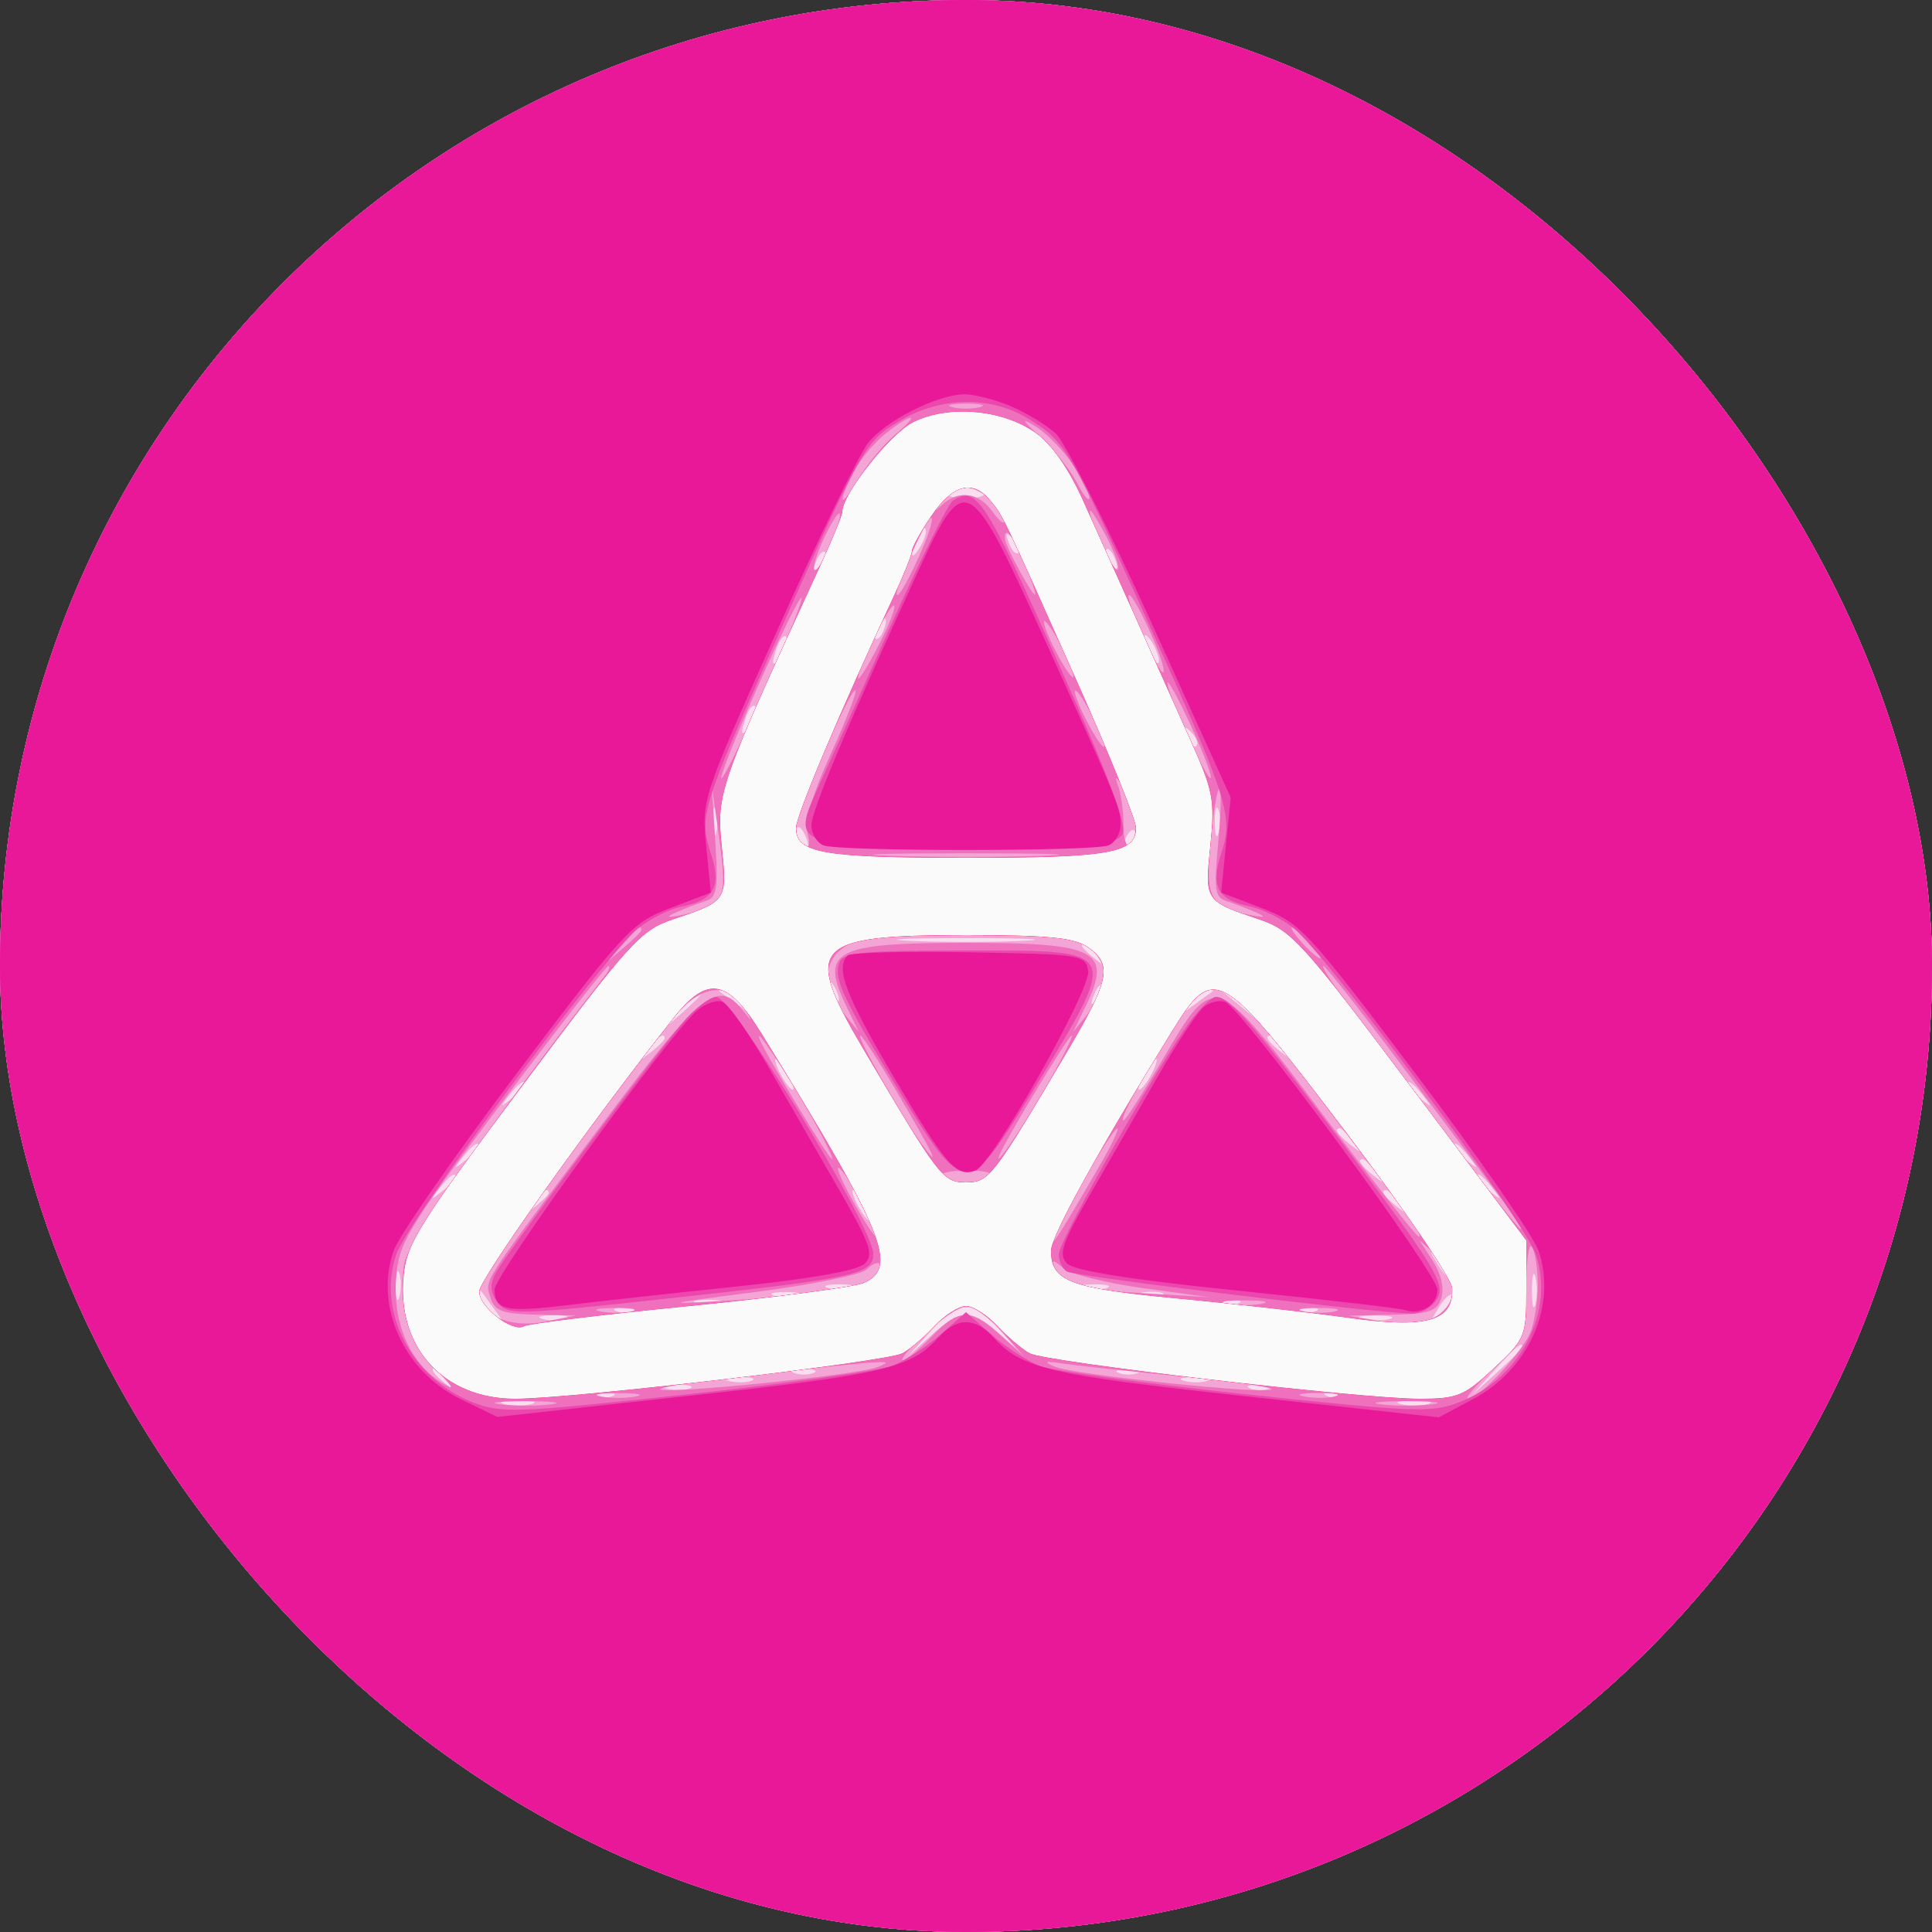 <svg width="50" height="50" viewBox="0 0 50 50" fill="none" xmlns="http://www.w3.org/2000/svg">
<rect x="0" y="0" width="50" height="50" fill="#333333" stroke="none"/>
<g clip-path="url(#clip0_1_102)">
<path fill-rule="evenodd" clip-rule="evenodd" d="M19.684 0.173C19.742 0.269 19.118 0.455 18.295 0.588C17.472 0.721 16.671 0.958 16.514 1.115C16.357 1.272 16.142 1.4 16.037 1.4C15.635 1.4 13.8 2.068 13.8 2.215C13.8 2.3 13.495 2.47 13.121 2.593C12.748 2.716 12.185 3.038 11.871 3.308C11.557 3.578 11.188 3.8 11.05 3.8C10.913 3.8 10.8 3.885 10.8 3.989C10.8 4.169 10.056 4.654 9.394 4.907C9.225 4.971 8.916 5.279 8.706 5.591C8.47 5.942 8.212 6.115 8.03 6.045C7.859 5.98 7.787 6.018 7.86 6.136C7.93 6.248 7.78 6.45 7.527 6.586C7.274 6.721 6.909 7.101 6.714 7.43C6.52 7.759 6.312 7.979 6.253 7.919C6.193 7.859 5.999 8.081 5.822 8.411C5.645 8.741 5.424 9.004 5.33 8.995C5.237 8.986 4.978 9.32 4.755 9.736C4.532 10.152 4.238 10.584 4.101 10.696C3.965 10.808 3.732 11.186 3.584 11.536C3.436 11.885 3.26 12.137 3.193 12.096C3.126 12.055 2.912 12.466 2.716 13.01C2.52 13.554 2.292 13.957 2.208 13.905C2.125 13.853 1.899 14.393 1.706 15.104C1.514 15.815 1.286 16.353 1.199 16.299C1.112 16.246 0.879 17.006 0.681 17.988C0.482 18.97 0.248 19.729 0.16 19.675C0.072 19.621 0 22.017 0 25C0 27.983 0.072 30.379 0.16 30.325C0.248 30.271 0.482 31.03 0.681 32.012C0.879 32.994 1.112 33.754 1.199 33.701C1.286 33.647 1.514 34.185 1.706 34.896C1.899 35.607 2.125 36.147 2.208 36.095C2.292 36.043 2.52 36.446 2.716 36.99C2.912 37.534 3.136 37.94 3.215 37.891C3.293 37.842 3.501 38.162 3.677 38.601C3.853 39.041 4.073 39.4 4.166 39.4C4.259 39.4 4.507 39.752 4.716 40.182C4.925 40.612 5.159 40.926 5.235 40.878C5.311 40.831 5.531 41.06 5.723 41.386C5.916 41.712 6.129 41.944 6.198 41.901C6.266 41.859 6.483 42.123 6.68 42.488C6.876 42.854 7.251 43.267 7.512 43.406C7.773 43.546 7.93 43.752 7.86 43.864C7.787 43.982 7.859 44.02 8.03 43.955C8.212 43.885 8.47 44.058 8.706 44.409C8.916 44.721 9.225 45.029 9.394 45.093C10.056 45.346 10.8 45.831 10.8 46.011C10.8 46.115 10.918 46.2 11.062 46.2C11.207 46.2 11.523 46.385 11.765 46.61C12.007 46.836 12.285 46.971 12.382 46.911C12.479 46.851 12.61 46.937 12.673 47.101C12.736 47.266 12.919 47.4 13.079 47.4C13.24 47.4 13.498 47.526 13.652 47.681C13.922 47.951 15.595 48.6 16.021 48.6C16.135 48.6 16.357 48.728 16.514 48.885C16.671 49.042 17.472 49.279 18.295 49.412C19.118 49.545 19.742 49.731 19.684 49.827C19.624 49.923 21.992 50 25 50C28.008 50 30.376 49.923 30.316 49.827C30.258 49.731 30.882 49.545 31.705 49.412C32.528 49.279 33.329 49.042 33.486 48.885C33.643 48.728 33.858 48.6 33.963 48.6C34.365 48.6 36.2 47.932 36.2 47.785C36.2 47.7 36.505 47.53 36.879 47.407C37.252 47.284 37.815 46.962 38.129 46.692C38.443 46.422 38.813 46.2 38.95 46.2C39.088 46.2 39.2 46.115 39.2 46.011C39.2 45.831 39.944 45.346 40.606 45.093C40.775 45.029 41.084 44.721 41.294 44.409C41.53 44.058 41.788 43.885 41.97 43.955C42.141 44.02 42.213 43.982 42.14 43.864C42.07 43.752 42.215 43.552 42.462 43.421C42.708 43.289 43.085 42.92 43.299 42.601C43.513 42.283 43.726 42.06 43.772 42.106C43.818 42.152 44.012 41.899 44.202 41.545C44.392 41.19 44.613 40.927 44.693 40.96C44.774 40.994 45.022 40.68 45.245 40.264C45.468 39.848 45.762 39.416 45.899 39.304C46.035 39.192 46.268 38.814 46.416 38.464C46.564 38.115 46.74 37.863 46.807 37.904C46.874 37.945 47.088 37.534 47.284 36.99C47.48 36.446 47.708 36.043 47.792 36.095C47.875 36.147 48.101 35.607 48.294 34.896C48.486 34.185 48.714 33.647 48.801 33.701C48.888 33.754 49.121 32.994 49.319 32.012C49.518 31.03 49.752 30.271 49.84 30.325C49.928 30.379 50 27.983 50 25C50 22.017 49.928 19.621 49.84 19.675C49.752 19.729 49.518 18.97 49.319 17.988C49.121 17.006 48.888 16.246 48.801 16.299C48.714 16.353 48.486 15.815 48.294 15.104C48.101 14.393 47.875 13.853 47.792 13.905C47.708 13.957 47.48 13.554 47.284 13.01C47.088 12.466 46.864 12.06 46.785 12.109C46.707 12.158 46.499 11.838 46.323 11.399C46.147 10.959 45.927 10.6 45.834 10.6C45.741 10.6 45.493 10.248 45.284 9.818C45.075 9.388 44.841 9.074 44.765 9.122C44.689 9.169 44.469 8.94 44.277 8.614C44.084 8.288 43.871 8.056 43.802 8.099C43.734 8.141 43.517 7.877 43.32 7.511C43.123 7.146 42.741 6.746 42.47 6.623C42.173 6.487 42.035 6.306 42.122 6.165C42.214 6.015 42.161 5.972 41.97 6.045C41.788 6.115 41.53 5.942 41.294 5.591C41.084 5.279 40.775 4.971 40.606 4.907C39.944 4.654 39.2 4.169 39.2 3.989C39.2 3.885 39.082 3.8 38.938 3.8C38.793 3.8 38.477 3.615 38.235 3.39C37.993 3.164 37.715 3.029 37.618 3.089C37.521 3.149 37.39 3.063 37.327 2.899C37.264 2.734 37.081 2.6 36.921 2.6C36.76 2.6 36.502 2.474 36.348 2.319C36.078 2.049 34.405 1.4 33.979 1.4C33.865 1.4 33.643 1.272 33.486 1.115C33.329 0.958 32.528 0.721 31.705 0.588C30.882 0.455 30.258 0.269 30.316 0.173C30.376 0.077 28.008 0 25 0C21.992 0 19.624 0.077 19.684 0.173Z" fill="#F8DEEE"/>
<path fill-rule="evenodd" clip-rule="evenodd" d="M19.684 0.173C19.742 0.269 19.118 0.455 18.295 0.588C17.472 0.721 16.671 0.958 16.514 1.115C16.357 1.272 16.142 1.4 16.037 1.4C15.635 1.4 13.8 2.068 13.8 2.215C13.8 2.3 13.495 2.47 13.121 2.593C12.748 2.716 12.185 3.038 11.871 3.308C11.557 3.578 11.188 3.8 11.05 3.8C10.913 3.8 10.8 3.885 10.8 3.989C10.8 4.169 10.056 4.654 9.394 4.907C9.225 4.971 8.916 5.279 8.706 5.591C8.47 5.942 8.212 6.115 8.03 6.045C7.859 5.98 7.787 6.018 7.86 6.136C7.93 6.248 7.78 6.45 7.527 6.586C7.274 6.721 6.909 7.101 6.714 7.43C6.52 7.759 6.312 7.979 6.253 7.919C6.193 7.859 5.999 8.081 5.822 8.411C5.645 8.741 5.424 9.004 5.33 8.995C5.237 8.986 4.978 9.32 4.755 9.736C4.532 10.152 4.238 10.584 4.101 10.696C3.965 10.808 3.732 11.186 3.584 11.536C3.436 11.885 3.26 12.137 3.193 12.096C3.126 12.055 2.912 12.466 2.716 13.01C2.52 13.554 2.292 13.957 2.208 13.905C2.125 13.853 1.899 14.393 1.706 15.104C1.514 15.815 1.286 16.353 1.199 16.299C1.112 16.246 0.879 17.006 0.681 17.988C0.482 18.97 0.248 19.729 0.16 19.675C0.072 19.621 0 22.017 0 25C0 27.983 0.072 30.379 0.16 30.325C0.248 30.271 0.482 31.03 0.681 32.012C0.879 32.994 1.112 33.754 1.199 33.701C1.286 33.647 1.514 34.185 1.706 34.896C1.899 35.607 2.125 36.147 2.208 36.095C2.292 36.043 2.52 36.446 2.716 36.99C2.912 37.534 3.136 37.94 3.215 37.891C3.293 37.842 3.501 38.162 3.677 38.601C3.853 39.041 4.073 39.4 4.166 39.4C4.259 39.4 4.507 39.752 4.716 40.182C4.925 40.612 5.159 40.926 5.235 40.878C5.311 40.831 5.531 41.06 5.723 41.386C5.916 41.712 6.129 41.944 6.198 41.901C6.266 41.859 6.483 42.123 6.68 42.488C6.876 42.854 7.251 43.267 7.512 43.406C7.773 43.546 7.93 43.752 7.86 43.864C7.787 43.982 7.859 44.02 8.03 43.955C8.212 43.885 8.47 44.058 8.706 44.409C8.916 44.721 9.225 45.029 9.394 45.093C10.056 45.346 10.8 45.831 10.8 46.011C10.8 46.115 10.918 46.2 11.062 46.2C11.207 46.2 11.523 46.385 11.765 46.61C12.007 46.836 12.285 46.971 12.382 46.911C12.479 46.851 12.61 46.937 12.673 47.101C12.736 47.266 12.919 47.4 13.079 47.4C13.24 47.4 13.498 47.526 13.652 47.681C13.922 47.951 15.595 48.6 16.021 48.6C16.135 48.6 16.357 48.728 16.514 48.885C16.671 49.042 17.472 49.279 18.295 49.412C19.118 49.545 19.742 49.731 19.684 49.827C19.624 49.923 21.992 50 25 50C28.008 50 30.376 49.923 30.316 49.827C30.258 49.731 30.882 49.545 31.705 49.412C32.528 49.279 33.329 49.042 33.486 48.885C33.643 48.728 33.858 48.6 33.963 48.6C34.365 48.6 36.2 47.932 36.2 47.785C36.2 47.7 36.505 47.53 36.879 47.407C37.252 47.284 37.815 46.962 38.129 46.692C38.443 46.422 38.813 46.2 38.95 46.2C39.088 46.2 39.2 46.115 39.2 46.011C39.2 45.831 39.944 45.346 40.606 45.093C40.775 45.029 41.084 44.721 41.294 44.409C41.53 44.058 41.788 43.885 41.97 43.955C42.141 44.02 42.213 43.982 42.14 43.864C42.07 43.752 42.215 43.552 42.462 43.421C42.708 43.289 43.085 42.92 43.299 42.601C43.513 42.283 43.726 42.06 43.772 42.106C43.818 42.152 44.012 41.899 44.202 41.545C44.392 41.19 44.613 40.927 44.693 40.96C44.774 40.994 45.022 40.68 45.245 40.264C45.468 39.848 45.762 39.416 45.899 39.304C46.035 39.192 46.268 38.814 46.416 38.464C46.564 38.115 46.74 37.863 46.807 37.904C46.874 37.945 47.088 37.534 47.284 36.99C47.48 36.446 47.708 36.043 47.792 36.095C47.875 36.147 48.101 35.607 48.294 34.896C48.486 34.185 48.714 33.647 48.801 33.701C48.888 33.754 49.121 32.994 49.319 32.012C49.518 31.03 49.752 30.271 49.84 30.325C49.928 30.379 50 27.983 50 25C50 22.017 49.928 19.621 49.84 19.675C49.752 19.729 49.518 18.97 49.319 17.988C49.121 17.006 48.888 16.246 48.801 16.299C48.714 16.353 48.486 15.815 48.294 15.104C48.101 14.393 47.875 13.853 47.792 13.905C47.708 13.957 47.48 13.554 47.284 13.01C47.088 12.466 46.864 12.06 46.785 12.109C46.707 12.158 46.499 11.838 46.323 11.399C46.147 10.959 45.927 10.6 45.834 10.6C45.741 10.6 45.493 10.248 45.284 9.818C45.075 9.388 44.841 9.074 44.765 9.122C44.689 9.169 44.469 8.94 44.277 8.614C44.084 8.288 43.871 8.056 43.802 8.099C43.734 8.141 43.517 7.877 43.32 7.511C43.123 7.146 42.741 6.746 42.47 6.623C42.173 6.487 42.035 6.306 42.122 6.165C42.214 6.015 42.161 5.972 41.97 6.045C41.788 6.115 41.53 5.942 41.294 5.591C41.084 5.279 40.775 4.971 40.606 4.907C39.944 4.654 39.2 4.169 39.2 3.989C39.2 3.885 39.082 3.8 38.938 3.8C38.793 3.8 38.477 3.615 38.235 3.39C37.993 3.164 37.715 3.029 37.618 3.089C37.521 3.149 37.39 3.063 37.327 2.899C37.264 2.734 37.081 2.6 36.921 2.6C36.76 2.6 36.502 2.474 36.348 2.319C36.078 2.049 34.405 1.4 33.979 1.4C33.865 1.4 33.643 1.272 33.486 1.115C33.329 0.958 32.528 0.721 31.705 0.588C30.882 0.455 30.258 0.269 30.316 0.173C30.376 0.077 28.008 0 25 0C21.992 0 19.624 0.077 19.684 0.173ZM25.469 12.75C25.52 12.832 25.309 12.9 25 12.9C24.691 12.9 24.48 12.832 24.531 12.75C24.582 12.667 24.793 12.6 25 12.6C25.207 12.6 25.418 12.667 25.469 12.75ZM23.824 14.135C23.589 14.54 23.532 14.411 23.725 13.908C23.793 13.729 23.892 13.625 23.943 13.676C23.995 13.728 23.941 13.934 23.824 14.135ZM26.361 14.305C26.3 14.367 26.188 14.256 26.113 14.059C26.004 13.774 26.027 13.751 26.225 13.947C26.362 14.082 26.423 14.244 26.361 14.305ZM21.225 14.653C21.027 14.849 21.004 14.826 21.113 14.541C21.188 14.344 21.3 14.233 21.361 14.295C21.423 14.356 21.362 14.518 21.225 14.653ZM28.876 14.51C28.945 14.688 28.911 14.769 28.798 14.699C28.689 14.631 28.6 14.492 28.6 14.388C28.6 14.101 28.743 14.164 28.876 14.51ZM22.869 16.309C22.804 16.478 22.708 16.574 22.655 16.522C22.603 16.47 22.619 16.331 22.692 16.213C22.889 15.894 23.004 15.956 22.869 16.309ZM20.224 16.935C19.989 17.34 19.932 17.211 20.125 16.708C20.193 16.529 20.292 16.425 20.343 16.476C20.395 16.528 20.341 16.734 20.224 16.935ZM29.994 17.1C29.994 17.21 29.907 17.165 29.8 17C29.693 16.835 29.606 16.61 29.606 16.5C29.606 16.39 29.693 16.435 29.8 16.6C29.907 16.765 29.994 16.99 29.994 17.1ZM19.424 18.735C19.189 19.14 19.132 19.011 19.325 18.508C19.393 18.329 19.492 18.225 19.543 18.276C19.595 18.328 19.541 18.534 19.424 18.735ZM30.961 19.305C30.9 19.367 30.788 19.256 30.713 19.059C30.604 18.774 30.627 18.751 30.825 18.947C30.962 19.082 31.023 19.244 30.961 19.305ZM18.539 21.546C18.488 21.741 18.443 21.63 18.439 21.3C18.435 20.97 18.476 20.811 18.531 20.946C18.586 21.082 18.589 21.352 18.539 21.546ZM31.539 21.546C31.488 21.741 31.443 21.63 31.439 21.3C31.435 20.97 31.476 20.811 31.531 20.946C31.586 21.082 31.589 21.352 31.539 21.546ZM20.876 21.71C20.945 21.888 20.911 21.969 20.798 21.899C20.689 21.831 20.6 21.692 20.6 21.588C20.6 21.301 20.743 21.364 20.876 21.71ZM29.225 21.853C29.027 22.049 29.004 22.026 29.113 21.741C29.188 21.544 29.3 21.433 29.361 21.495C29.423 21.556 29.362 21.718 29.225 21.853ZM26.45 24.349C25.652 24.386 24.347 24.386 23.55 24.349C22.753 24.311 23.405 24.279 25 24.279C26.595 24.279 27.248 24.311 26.45 24.349ZM28.426 24.75C28.674 25.067 28.667 25.074 28.35 24.826C28.157 24.675 28 24.517 28 24.476C28 24.311 28.164 24.417 28.426 24.75ZM21.676 25.71C21.745 25.888 21.711 25.969 21.598 25.899C21.489 25.831 21.4 25.692 21.4 25.588C21.4 25.301 21.543 25.364 21.676 25.71ZM28.425 25.853C28.227 26.049 28.204 26.026 28.313 25.741C28.388 25.544 28.5 25.433 28.561 25.495C28.623 25.556 28.562 25.718 28.425 25.853ZM18.2 25.665C18.2 25.701 17.953 25.948 17.65 26.215L17.1 26.7L17.585 26.15C18.038 25.636 18.2 25.508 18.2 25.665ZM19.226 25.95C19.479 26.274 19.47 26.278 19.1 26.007C18.88 25.845 18.663 25.688 18.617 25.657C18.571 25.625 18.627 25.6 18.742 25.6C18.857 25.6 19.075 25.757 19.226 25.95ZM31.383 25.657C31.338 25.688 31.12 25.845 30.9 26.007C30.53 26.278 30.521 26.274 30.774 25.95C30.925 25.757 31.143 25.6 31.258 25.6C31.373 25.6 31.429 25.625 31.383 25.657ZM32.415 26.15L32.9 26.7L32.3 26.2C31.97 25.925 31.663 25.677 31.617 25.65C31.571 25.623 31.623 25.6 31.732 25.6C31.841 25.6 32.148 25.848 32.415 26.15ZM17.2 26.876C17.2 26.917 17.043 27.075 16.85 27.226C16.533 27.474 16.526 27.467 16.774 27.15C17.036 26.817 17.2 26.711 17.2 26.876ZM33.226 27.15C33.474 27.467 33.467 27.474 33.15 27.226C32.817 26.964 32.711 26.8 32.876 26.8C32.917 26.8 33.075 26.957 33.226 27.15ZM20.4 27.8C20.518 28.02 20.569 28.2 20.514 28.2C20.459 28.2 20.318 28.02 20.2 27.8C20.082 27.58 20.031 27.4 20.086 27.4C20.141 27.4 20.282 27.58 20.4 27.8ZM29.8 27.8C29.682 28.02 29.541 28.2 29.486 28.2C29.431 28.2 29.482 28.02 29.6 27.8C29.718 27.58 29.859 27.4 29.914 27.4C29.969 27.4 29.918 27.58 29.8 27.8ZM13.6 28.076C13.6 28.117 13.443 28.275 13.25 28.426C12.933 28.674 12.926 28.667 13.174 28.35C13.436 28.017 13.6 27.911 13.6 28.076ZM36.826 28.35C37.074 28.667 37.067 28.674 36.75 28.426C36.557 28.275 36.4 28.117 36.4 28.076C36.4 27.911 36.564 28.017 36.826 28.35ZM35.026 29.55C35.274 29.867 35.267 29.874 34.95 29.626C34.617 29.364 34.511 29.2 34.676 29.2C34.717 29.2 34.875 29.357 35.026 29.55ZM12.4 29.676C12.4 29.717 12.242 29.875 12.05 30.026C11.733 30.274 11.726 30.267 11.974 29.95C12.236 29.617 12.4 29.511 12.4 29.676ZM38.026 29.95C38.274 30.267 38.267 30.274 37.95 30.026C37.617 29.764 37.511 29.6 37.676 29.6C37.717 29.6 37.875 29.757 38.026 29.95ZM35.626 30.35C35.874 30.667 35.867 30.674 35.55 30.426C35.217 30.164 35.111 30 35.276 30C35.317 30 35.475 30.157 35.626 30.35ZM11.8 30.476C11.8 30.517 11.642 30.675 11.45 30.826C11.133 31.074 11.126 31.067 11.374 30.75C11.636 30.417 11.8 30.311 11.8 30.476ZM38.626 30.75C38.874 31.067 38.867 31.074 38.55 30.826C38.217 30.564 38.111 30.4 38.276 30.4C38.317 30.4 38.475 30.557 38.626 30.75ZM14.2 30.876C14.2 30.917 14.043 31.075 13.85 31.226C13.533 31.474 13.526 31.467 13.774 31.15C14.036 30.817 14.2 30.711 14.2 30.876ZM22.4 31.2C22.518 31.42 22.569 31.6 22.514 31.6C22.459 31.6 22.318 31.42 22.2 31.2C22.082 30.98 22.031 30.8 22.086 30.8C22.141 30.8 22.282 30.98 22.4 31.2ZM36.226 31.15C36.474 31.467 36.467 31.474 36.15 31.226C35.817 30.964 35.711 30.8 35.876 30.8C35.917 30.8 36.075 30.957 36.226 31.15ZM37.581 33.086C37.528 33.139 37.366 32.983 37.22 32.741C36.967 32.32 36.971 32.315 37.316 32.645C37.514 32.835 37.633 33.034 37.581 33.086ZM10.339 33.546C10.288 33.741 10.243 33.63 10.239 33.3C10.235 32.97 10.276 32.811 10.331 32.946C10.386 33.082 10.389 33.352 10.339 33.546ZM39.738 33.75C39.688 33.943 39.646 33.785 39.646 33.4C39.646 33.015 39.688 32.857 39.738 33.05C39.788 33.243 39.788 33.557 39.738 33.75ZM22.054 33.331C21.918 33.386 21.648 33.389 21.454 33.339C21.259 33.288 21.37 33.243 21.7 33.239C22.03 33.235 22.189 33.276 22.054 33.331ZM28.654 33.331C28.518 33.386 28.248 33.389 28.054 33.339C27.859 33.288 27.97 33.243 28.3 33.239C28.63 33.235 28.789 33.276 28.654 33.331ZM12.807 33.9C13.078 34.27 13.074 34.279 12.75 34.026C12.558 33.875 12.4 33.657 12.4 33.542C12.4 33.427 12.425 33.371 12.457 33.417C12.488 33.463 12.645 33.68 12.807 33.9ZM20.654 33.531C20.518 33.586 20.248 33.589 20.054 33.539C19.859 33.488 19.97 33.443 20.3 33.439C20.63 33.435 20.789 33.476 20.654 33.531ZM30.05 33.532C29.913 33.588 29.688 33.588 29.55 33.532C29.413 33.477 29.525 33.432 29.8 33.432C30.075 33.432 30.188 33.477 30.05 33.532ZM37.316 33.955C36.971 34.285 36.967 34.28 37.22 33.859C37.366 33.617 37.528 33.461 37.581 33.514C37.633 33.566 37.514 33.765 37.316 33.955ZM18.654 33.731C18.518 33.786 18.248 33.789 18.054 33.739C17.859 33.688 17.97 33.643 18.3 33.639C18.63 33.635 18.789 33.676 18.654 33.731ZM32.05 33.732C31.913 33.788 31.688 33.788 31.55 33.732C31.413 33.677 31.525 33.632 31.8 33.632C32.075 33.632 32.188 33.677 32.05 33.732ZM16.45 33.932C16.313 33.988 16.088 33.988 15.95 33.932C15.813 33.877 15.925 33.832 16.2 33.832C16.475 33.832 16.588 33.877 16.45 33.932ZM25.815 34.35L26.3 34.9L25.787 34.45C25.122 33.867 24.852 33.883 24.111 34.55L23.5 35.1L24.087 34.45C24.805 33.656 25.184 33.634 25.815 34.35ZM34.05 33.932C33.913 33.988 33.688 33.988 33.55 33.932C33.413 33.877 33.525 33.832 33.8 33.832C34.075 33.832 34.188 33.877 34.05 33.932ZM14.654 34.131C14.518 34.186 14.248 34.189 14.054 34.139C13.859 34.088 13.97 34.043 14.3 34.039C14.63 34.035 14.789 34.076 14.654 34.131ZM35.95 34.138C35.757 34.188 35.443 34.188 35.25 34.138C35.057 34.088 35.215 34.046 35.6 34.046C35.985 34.046 36.143 34.088 35.95 34.138ZM39.4 34.863C39.4 34.897 39.107 35.19 38.75 35.513L38.1 36.1L38.687 35.45C39.235 34.844 39.4 34.708 39.4 34.863ZM11.626 35.75C11.874 36.067 11.867 36.074 11.55 35.826C11.217 35.564 11.111 35.4 11.276 35.4C11.317 35.4 11.475 35.557 11.626 35.75ZM21.05 35.532C20.913 35.588 20.688 35.588 20.55 35.532C20.413 35.477 20.525 35.432 20.8 35.432C21.075 35.432 21.188 35.477 21.05 35.532ZM29.45 35.532C29.313 35.588 29.088 35.588 28.95 35.532C28.813 35.477 28.925 35.432 29.2 35.432C29.475 35.432 29.588 35.477 29.45 35.532ZM19.454 35.731C19.318 35.786 19.048 35.789 18.854 35.739C18.659 35.688 18.77 35.643 19.1 35.639C19.43 35.635 19.589 35.676 19.454 35.731ZM31.254 35.731C31.118 35.786 30.848 35.789 30.654 35.739C30.459 35.688 30.57 35.643 30.9 35.639C31.23 35.635 31.389 35.676 31.254 35.731ZM17.854 35.931C17.718 35.986 17.448 35.989 17.254 35.939C17.059 35.888 17.17 35.843 17.5 35.839C17.83 35.835 17.989 35.876 17.854 35.931ZM32.85 35.932C32.713 35.988 32.488 35.988 32.35 35.932C32.213 35.877 32.325 35.832 32.6 35.832C32.875 35.832 32.988 35.877 32.85 35.932ZM15.85 36.132C15.713 36.188 15.488 36.188 15.35 36.132C15.213 36.077 15.325 36.032 15.6 36.032C15.875 36.032 15.988 36.077 15.85 36.132ZM34.746 36.121C34.679 36.187 34.507 36.194 34.363 36.137C34.203 36.073 34.25 36.025 34.483 36.016C34.694 36.007 34.812 36.054 34.746 36.121ZM13.75 36.338C13.557 36.388 13.243 36.388 13.05 36.338C12.857 36.288 13.015 36.246 13.4 36.246C13.785 36.246 13.943 36.288 13.75 36.338ZM36.95 36.338C36.757 36.388 36.443 36.388 36.25 36.338C36.057 36.288 36.215 36.246 36.6 36.246C36.985 36.246 37.143 36.288 36.95 36.338Z" fill="#F3A6D5"/>
<path fill-rule="evenodd" clip-rule="evenodd" d="M19.684 0.173C19.742 0.269 19.118 0.455 18.295 0.588C17.472 0.721 16.671 0.958 16.514 1.115C16.357 1.272 16.142 1.4 16.037 1.4C15.635 1.4 13.8 2.068 13.8 2.215C13.8 2.3 13.495 2.47 13.121 2.593C12.748 2.716 12.185 3.038 11.871 3.308C11.557 3.578 11.188 3.8 11.05 3.8C10.913 3.8 10.8 3.885 10.8 3.989C10.8 4.169 10.056 4.654 9.394 4.907C9.225 4.971 8.916 5.279 8.706 5.591C8.47 5.942 8.212 6.115 8.03 6.045C7.859 5.98 7.787 6.018 7.86 6.136C7.93 6.248 7.78 6.45 7.527 6.586C7.274 6.721 6.909 7.101 6.714 7.43C6.52 7.759 6.312 7.979 6.253 7.919C6.193 7.859 5.999 8.081 5.822 8.411C5.645 8.741 5.424 9.004 5.33 8.995C5.237 8.986 4.978 9.32 4.755 9.736C4.532 10.152 4.238 10.584 4.101 10.696C3.965 10.808 3.732 11.186 3.584 11.536C3.436 11.885 3.26 12.137 3.193 12.096C3.126 12.055 2.912 12.466 2.716 13.01C2.52 13.554 2.292 13.957 2.208 13.905C2.125 13.853 1.899 14.393 1.706 15.104C1.514 15.815 1.286 16.353 1.199 16.299C1.112 16.246 0.879 17.006 0.681 17.988C0.482 18.97 0.248 19.729 0.16 19.675C0.072 19.621 0 22.017 0 25C0 27.983 0.072 30.379 0.16 30.325C0.248 30.271 0.482 31.03 0.681 32.012C0.879 32.994 1.112 33.754 1.199 33.701C1.286 33.647 1.514 34.185 1.706 34.896C1.899 35.607 2.125 36.147 2.208 36.095C2.292 36.043 2.52 36.446 2.716 36.99C2.912 37.534 3.136 37.94 3.215 37.891C3.293 37.842 3.501 38.162 3.677 38.601C3.853 39.041 4.073 39.4 4.166 39.4C4.259 39.4 4.507 39.752 4.716 40.182C4.925 40.612 5.159 40.926 5.235 40.878C5.311 40.831 5.531 41.06 5.723 41.386C5.916 41.712 6.129 41.944 6.198 41.901C6.266 41.859 6.483 42.123 6.68 42.488C6.876 42.854 7.251 43.267 7.512 43.406C7.773 43.546 7.93 43.752 7.86 43.864C7.787 43.982 7.859 44.02 8.03 43.955C8.212 43.885 8.47 44.058 8.706 44.409C8.916 44.721 9.225 45.029 9.394 45.093C10.056 45.346 10.8 45.831 10.8 46.011C10.8 46.115 10.918 46.2 11.062 46.2C11.207 46.2 11.523 46.385 11.765 46.61C12.007 46.836 12.285 46.971 12.382 46.911C12.479 46.851 12.61 46.937 12.673 47.101C12.736 47.266 12.919 47.4 13.079 47.4C13.24 47.4 13.498 47.526 13.652 47.681C13.922 47.951 15.595 48.6 16.021 48.6C16.135 48.6 16.357 48.728 16.514 48.885C16.671 49.042 17.472 49.279 18.295 49.412C19.118 49.545 19.742 49.731 19.684 49.827C19.624 49.923 21.992 50 25 50C28.008 50 30.376 49.923 30.316 49.827C30.258 49.731 30.882 49.545 31.705 49.412C32.528 49.279 33.329 49.042 33.486 48.885C33.643 48.728 33.858 48.6 33.963 48.6C34.365 48.6 36.2 47.932 36.2 47.785C36.2 47.7 36.505 47.53 36.879 47.407C37.252 47.284 37.815 46.962 38.129 46.692C38.443 46.422 38.813 46.2 38.95 46.2C39.088 46.2 39.2 46.115 39.2 46.011C39.2 45.831 39.944 45.346 40.606 45.093C40.775 45.029 41.084 44.721 41.294 44.409C41.53 44.058 41.788 43.885 41.97 43.955C42.141 44.02 42.213 43.982 42.14 43.864C42.07 43.752 42.215 43.552 42.462 43.421C42.708 43.289 43.085 42.92 43.299 42.601C43.513 42.283 43.726 42.06 43.772 42.106C43.818 42.152 44.012 41.899 44.202 41.545C44.392 41.19 44.613 40.927 44.693 40.96C44.774 40.994 45.022 40.68 45.245 40.264C45.468 39.848 45.762 39.416 45.899 39.304C46.035 39.192 46.268 38.814 46.416 38.464C46.564 38.115 46.74 37.863 46.807 37.904C46.874 37.945 47.088 37.534 47.284 36.99C47.48 36.446 47.708 36.043 47.792 36.095C47.875 36.147 48.101 35.607 48.294 34.896C48.486 34.185 48.714 33.647 48.801 33.701C48.888 33.754 49.121 32.994 49.319 32.012C49.518 31.03 49.752 30.271 49.84 30.325C49.928 30.379 50 27.983 50 25C50 22.017 49.928 19.621 49.84 19.675C49.752 19.729 49.518 18.97 49.319 17.988C49.121 17.006 48.888 16.246 48.801 16.299C48.714 16.353 48.486 15.815 48.294 15.104C48.101 14.393 47.875 13.853 47.792 13.905C47.708 13.957 47.48 13.554 47.284 13.01C47.088 12.466 46.864 12.06 46.785 12.109C46.707 12.158 46.499 11.838 46.323 11.399C46.147 10.959 45.927 10.6 45.834 10.6C45.741 10.6 45.493 10.248 45.284 9.818C45.075 9.388 44.841 9.074 44.765 9.122C44.689 9.169 44.469 8.94 44.277 8.614C44.084 8.288 43.871 8.056 43.802 8.099C43.734 8.141 43.517 7.877 43.32 7.511C43.123 7.146 42.741 6.746 42.47 6.623C42.173 6.487 42.035 6.306 42.122 6.165C42.214 6.015 42.161 5.972 41.97 6.045C41.788 6.115 41.53 5.942 41.294 5.591C41.084 5.279 40.775 4.971 40.606 4.907C39.944 4.654 39.2 4.169 39.2 3.989C39.2 3.885 39.082 3.8 38.938 3.8C38.793 3.8 38.477 3.615 38.235 3.39C37.993 3.164 37.715 3.029 37.618 3.089C37.521 3.149 37.39 3.063 37.327 2.899C37.264 2.734 37.081 2.6 36.921 2.6C36.76 2.6 36.502 2.474 36.348 2.319C36.078 2.049 34.405 1.4 33.979 1.4C33.865 1.4 33.643 1.272 33.486 1.115C33.329 0.958 32.528 0.721 31.705 0.588C30.882 0.455 30.258 0.269 30.316 0.173C30.376 0.077 28.008 0 25 0C21.992 0 19.624 0.077 19.684 0.173ZM25.35 10.538C25.157 10.588 24.843 10.588 24.65 10.538C24.457 10.488 24.615 10.446 25 10.446C25.385 10.446 25.543 10.488 25.35 10.538ZM23.164 11.251C22.869 11.498 22.442 12.015 22.215 12.4C21.74 13.203 21.654 13.063 22.096 12.208C22.259 11.893 22.631 11.447 22.923 11.218C23.637 10.656 23.84 10.684 23.164 11.251ZM27.75 12C27.998 12.363 28.196 12.758 28.192 12.88C28.188 13.001 28.045 12.83 27.876 12.5C27.707 12.17 27.283 11.637 26.934 11.316C26.442 10.863 26.412 10.8 26.8 11.036C27.075 11.204 27.502 11.638 27.75 12ZM25.634 12.931C25.835 13.113 26 13.358 26 13.475C26 13.593 25.86 13.489 25.689 13.245C25.342 12.749 24.824 12.671 24.4 13.05C24.161 13.263 24.159 13.248 24.384 12.95C24.717 12.511 25.162 12.504 25.634 12.931ZM21.491 14.091C21.318 14.505 21.133 14.8 21.08 14.746C21.026 14.693 21.138 14.325 21.327 13.927C21.774 12.99 21.899 13.114 21.491 14.091ZM28.926 14.74C28.829 14.838 28.19 13.49 28.209 13.226C28.214 13.157 28.4 13.446 28.623 13.869C28.846 14.292 28.983 14.684 28.926 14.74ZM23.914 14.098C23.572 14.917 23.215 15.557 23.206 15.367C23.196 15.135 23.981 13.4 24.096 13.4C24.156 13.4 24.074 13.714 23.914 14.098ZM26.497 14.524C26.664 14.923 26.796 15.305 26.792 15.374C26.781 15.535 26.02 14.15 26.008 13.95C25.988 13.587 26.219 13.858 26.497 14.524ZM19.782 17.882C19.212 19.163 18.711 20.178 18.67 20.137C18.629 20.096 19.061 19.013 19.629 17.729C20.198 16.446 20.698 15.432 20.742 15.475C20.785 15.518 20.353 16.601 19.782 17.882ZM29.914 16.702C30.074 17.086 30.156 17.4 30.096 17.4C29.981 17.4 29.196 15.665 29.206 15.433C29.215 15.243 29.572 15.883 29.914 16.702ZM22.723 16.73C22.446 17.264 22.214 17.632 22.209 17.548C22.194 17.294 23.045 15.578 23.139 15.673C23.188 15.721 23.001 16.197 22.723 16.73ZM27.783 17.5C27.783 17.61 27.611 17.385 27.4 17C27.189 16.615 27.017 16.21 27.017 16.1C27.017 15.99 27.189 16.215 27.4 16.6C27.611 16.985 27.783 17.39 27.783 17.5ZM31.333 20.134C31.242 20.225 30.194 17.921 30.215 17.675C30.223 17.579 30.495 18.076 30.819 18.779C31.143 19.483 31.374 20.092 31.333 20.134ZM21.497 19.52C21.025 20.557 20.82 21.254 20.898 21.564C20.973 21.863 20.94 21.987 20.808 21.905C20.694 21.834 20.599 21.624 20.598 21.438C20.597 21.057 22.023 17.756 22.139 17.872C22.18 17.914 21.891 18.655 21.497 19.52ZM28.583 19.3C28.583 19.41 28.411 19.185 28.2 18.8C27.989 18.415 27.817 18.01 27.817 17.9C27.817 17.79 27.989 18.015 28.2 18.4C28.411 18.785 28.583 19.19 28.583 19.3ZM29.393 21.338C29.397 21.579 29.326 21.822 29.235 21.878C29.145 21.934 29.073 21.692 29.075 21.34C29.077 20.988 29.009 20.52 28.925 20.3C28.833 20.06 28.895 20.099 29.079 20.4C29.248 20.675 29.389 21.097 29.393 21.338ZM18.553 23.315C18.414 23.444 18.03 23.604 17.7 23.67C17.251 23.759 17.2 23.745 17.5 23.611C17.72 23.514 18.058 23.383 18.252 23.322C18.557 23.226 18.591 23.018 18.511 21.756L18.417 20.3L18.612 21.689C18.762 22.758 18.748 23.133 18.553 23.315ZM31.527 21.806C31.412 23.04 31.439 23.225 31.748 23.322C31.942 23.383 32.28 23.514 32.5 23.611C32.8 23.745 32.749 23.759 32.3 23.67C31.31 23.473 31.193 23.24 31.332 21.746C31.401 21.006 31.503 20.4 31.558 20.4C31.613 20.4 31.599 21.032 31.527 21.806ZM26.95 22.149C25.877 22.185 24.122 22.185 23.05 22.149C21.978 22.113 22.855 22.084 25 22.084C27.145 22.084 28.023 22.113 26.95 22.149ZM16.6 24.069C16.6 24.107 16.397 24.309 16.15 24.519L15.7 24.9L16.081 24.45C16.439 24.027 16.6 23.909 16.6 24.069ZM33.9 24.4C34.099 24.62 34.217 24.8 34.162 24.8C34.107 24.8 33.899 24.62 33.7 24.4C33.501 24.18 33.383 24 33.438 24C33.493 24 33.701 24.18 33.9 24.4ZM28.155 24.511C28.707 24.898 28.718 25.545 28.184 26.2L27.776 26.7L28.088 26.06C28.798 24.604 28.419 24.4 25 24.4C21.581 24.4 21.202 24.604 21.912 26.06L22.224 26.7L21.816 26.2C21.282 25.545 21.293 24.898 21.845 24.511C22.194 24.267 22.87 24.2 25 24.2C27.13 24.2 27.806 24.267 28.155 24.511ZM15.655 25.25C12.76 28.974 10.552 32.142 10.461 32.702C10.287 33.776 10.56 34.712 11.256 35.42C11.755 35.928 11.791 36.008 11.417 35.775C10.616 35.275 10.165 34.239 10.25 33.094C10.32 32.159 10.512 31.84 12.984 28.544C14.446 26.595 15.688 25 15.745 25C15.802 25 15.762 25.113 15.655 25.25ZM36.709 28.15C38.003 29.882 39.148 31.413 39.255 31.55C39.362 31.688 39.404 31.8 39.349 31.8C39.294 31.8 38.323 30.563 37.19 29.05C36.058 27.538 34.911 26.007 34.642 25.65C34.373 25.293 34.199 25 34.255 25C34.311 25 35.416 26.418 36.709 28.15ZM19.277 26.101C19.479 26.464 19.475 26.469 19.226 26.151C18.571 25.315 18.158 25.655 15.464 29.25C12.378 33.369 12.544 33.107 12.701 33.602C12.804 33.928 13.016 34.004 13.863 34.023L14.9 34.046L14.1 34.205C13.182 34.388 12.4 34.029 12.4 33.425C12.4 33.119 15.238 29.125 17.437 26.339C18.11 25.484 18.88 25.385 19.277 26.101ZM34.062 28.3C36.601 31.653 36.85 32 36.716 32C36.655 32 35.558 30.605 34.278 28.9C31.436 25.115 31.439 25.116 30.1 27.4C29.584 28.28 29.123 29 29.076 29C28.949 29 29.535 27.909 30.33 26.666C31.393 25.005 31.653 25.119 34.062 28.3ZM20.962 28.833C21.325 29.475 21.583 30 21.534 30C21.45 30 19.83 27.318 19.662 26.9C19.489 26.47 20.335 27.727 20.962 28.833ZM23.206 28.25C24.185 29.916 24.37 30.304 23.859 29.617C23.385 28.979 22.152 26.8 22.266 26.8C22.314 26.8 22.738 27.452 23.206 28.25ZM27.162 27.967C26.535 29.073 25.689 30.33 25.862 29.9C26.03 29.482 27.65 26.8 27.734 26.8C27.783 26.8 27.525 27.325 27.162 27.967ZM28.468 30.15C27.442 31.923 27.201 32.3 27.201 32.135C27.2 31.917 28.789 29.2 28.917 29.2C28.972 29.2 28.77 29.627 28.468 30.15ZM22.316 31.109C22.609 31.609 22.813 32.054 22.769 32.098C22.725 32.142 22.439 31.733 22.133 31.189C21.435 29.948 21.594 29.878 22.316 31.109ZM25.675 30.441C25.55 30.643 24.454 30.65 24.332 30.45C24.281 30.368 24.585 30.296 25.007 30.291C25.428 30.286 25.729 30.353 25.675 30.441ZM39.797 33.237C39.799 33.642 39.718 34.19 39.617 34.454C39.419 34.975 38.279 36.2 37.992 36.2C37.895 36.2 38.195 35.846 38.658 35.414C39.48 34.648 39.5 34.598 39.5 33.333C39.5 32.621 39.566 32.142 39.647 32.269C39.728 32.396 39.795 32.832 39.797 33.237ZM37.6 33.326C37.6 34.036 36.879 34.388 35.8 34.204L34.9 34.05L36.037 34.025C36.994 34.004 37.193 33.936 37.303 33.59C37.381 33.344 37.295 32.965 37.086 32.64L36.738 32.1L37.169 32.481C37.406 32.691 37.6 33.071 37.6 33.326ZM22.649 33.031C22.369 33.311 21.039 33.525 18.7 33.668C17.104 33.765 17.199 33.739 19.542 33.439C20.994 33.252 22.293 32.989 22.428 32.853C22.563 32.718 22.718 32.652 22.773 32.707C22.828 32.762 22.772 32.908 22.649 33.031ZM29.578 33.336L31.3 33.572L29.625 33.47C27.716 33.354 27.478 33.291 27.311 32.856C27.207 32.585 27.235 32.58 27.523 32.822C27.706 32.975 28.631 33.206 29.578 33.336ZM32.65 33.741C32.402 33.789 31.998 33.789 31.75 33.741C31.502 33.693 31.705 33.654 32.2 33.654C32.695 33.654 32.898 33.693 32.65 33.741ZM16.352 33.937C16.161 33.987 15.801 33.989 15.552 33.941C15.304 33.894 15.46 33.853 15.9 33.85C16.34 33.848 16.544 33.887 16.352 33.937ZM25.913 34.45L26.5 35.1L25.889 34.55C25.112 33.85 24.81 33.859 24.1 34.6C23.784 34.93 23.453 35.2 23.366 35.2C23.278 35.2 23.542 34.887 23.953 34.505C24.364 34.123 24.841 33.808 25.013 33.805C25.185 33.802 25.59 34.093 25.913 34.45ZM34.552 33.937C34.361 33.987 34.001 33.989 33.752 33.941C33.504 33.894 33.66 33.853 34.1 33.85C34.54 33.848 34.744 33.887 34.552 33.937ZM22.7 35.384C22.192 35.585 17.224 36.09 17.088 35.955C17.032 35.899 18.227 35.717 19.743 35.552C23.057 35.19 23.213 35.181 22.7 35.384ZM30.553 35.619C31.903 35.751 32.963 35.904 32.909 35.958C32.768 36.099 27.778 35.576 27.3 35.37C26.99 35.237 27.036 35.218 27.5 35.288C27.83 35.337 29.204 35.486 30.553 35.619ZM16.45 36.141C16.203 36.189 15.797 36.189 15.55 36.141C15.303 36.093 15.505 36.054 16 36.054C16.495 36.054 16.697 36.093 16.45 36.141ZM34.552 36.137C34.361 36.187 34.001 36.189 33.752 36.141C33.504 36.094 33.66 36.053 34.1 36.05C34.54 36.048 34.744 36.087 34.552 36.137ZM14.25 36.345C13.893 36.389 13.307 36.389 12.95 36.345C12.592 36.3 12.885 36.264 13.6 36.264C14.315 36.264 14.607 36.3 14.25 36.345ZM37.05 36.345C36.693 36.389 36.107 36.389 35.75 36.345C35.393 36.3 35.685 36.264 36.4 36.264C37.115 36.264 37.407 36.3 37.05 36.345Z" fill="#EF71BE"/>
<path fill-rule="evenodd" clip-rule="evenodd" d="M19.684 0.173C19.742 0.269 19.118 0.455 18.295 0.588C17.472 0.721 16.671 0.958 16.514 1.115C16.357 1.272 16.142 1.4 16.037 1.4C15.635 1.4 13.8 2.068 13.8 2.215C13.8 2.3 13.495 2.47 13.121 2.593C12.748 2.716 12.185 3.038 11.871 3.308C11.557 3.578 11.188 3.8 11.05 3.8C10.913 3.8 10.8 3.885 10.8 3.989C10.8 4.169 10.056 4.654 9.394 4.907C9.225 4.971 8.916 5.279 8.706 5.591C8.47 5.942 8.212 6.115 8.03 6.045C7.859 5.98 7.787 6.018 7.86 6.136C7.93 6.248 7.78 6.45 7.527 6.586C7.274 6.721 6.909 7.101 6.714 7.43C6.52 7.759 6.312 7.979 6.253 7.919C6.193 7.859 5.999 8.081 5.822 8.411C5.645 8.741 5.424 9.004 5.33 8.995C5.237 8.986 4.978 9.32 4.755 9.736C4.532 10.152 4.238 10.584 4.101 10.696C3.965 10.808 3.732 11.186 3.584 11.536C3.436 11.885 3.26 12.137 3.193 12.096C3.126 12.055 2.912 12.466 2.716 13.01C2.52 13.554 2.292 13.957 2.208 13.905C2.125 13.853 1.899 14.393 1.706 15.104C1.514 15.815 1.286 16.353 1.199 16.299C1.112 16.246 0.879 17.006 0.681 17.988C0.482 18.97 0.248 19.729 0.16 19.675C0.072 19.621 0 22.017 0 25C0 27.983 0.072 30.379 0.16 30.325C0.248 30.271 0.482 31.03 0.681 32.012C0.879 32.994 1.112 33.754 1.199 33.701C1.286 33.647 1.514 34.185 1.706 34.896C1.899 35.607 2.125 36.147 2.208 36.095C2.292 36.043 2.52 36.446 2.716 36.99C2.912 37.534 3.136 37.94 3.215 37.891C3.293 37.842 3.501 38.162 3.677 38.601C3.853 39.041 4.073 39.4 4.166 39.4C4.259 39.4 4.507 39.752 4.716 40.182C4.925 40.612 5.159 40.926 5.235 40.878C5.311 40.831 5.531 41.06 5.723 41.386C5.916 41.712 6.129 41.944 6.198 41.901C6.266 41.859 6.483 42.123 6.68 42.488C6.876 42.854 7.251 43.267 7.512 43.406C7.773 43.546 7.93 43.752 7.86 43.864C7.787 43.982 7.859 44.02 8.03 43.955C8.212 43.885 8.47 44.058 8.706 44.409C8.916 44.721 9.225 45.029 9.394 45.093C10.056 45.346 10.8 45.831 10.8 46.011C10.8 46.115 10.918 46.2 11.062 46.2C11.207 46.2 11.523 46.385 11.765 46.61C12.007 46.836 12.285 46.971 12.382 46.911C12.479 46.851 12.61 46.937 12.673 47.101C12.736 47.266 12.919 47.4 13.079 47.4C13.24 47.4 13.498 47.526 13.652 47.681C13.922 47.951 15.595 48.6 16.021 48.6C16.135 48.6 16.357 48.728 16.514 48.885C16.671 49.042 17.472 49.279 18.295 49.412C19.118 49.545 19.742 49.731 19.684 49.827C19.624 49.923 21.992 50 25 50C28.008 50 30.376 49.923 30.316 49.827C30.258 49.731 30.882 49.545 31.705 49.412C32.528 49.279 33.329 49.042 33.486 48.885C33.643 48.728 33.858 48.6 33.963 48.6C34.365 48.6 36.2 47.932 36.2 47.785C36.2 47.7 36.505 47.53 36.879 47.407C37.252 47.284 37.815 46.962 38.129 46.692C38.443 46.422 38.813 46.2 38.95 46.2C39.088 46.2 39.2 46.115 39.2 46.011C39.2 45.831 39.944 45.346 40.606 45.093C40.775 45.029 41.084 44.721 41.294 44.409C41.53 44.058 41.788 43.885 41.97 43.955C42.141 44.02 42.213 43.982 42.14 43.864C42.07 43.752 42.215 43.552 42.462 43.421C42.708 43.289 43.085 42.92 43.299 42.601C43.513 42.283 43.726 42.06 43.772 42.106C43.818 42.152 44.012 41.899 44.202 41.545C44.392 41.19 44.613 40.927 44.693 40.96C44.774 40.994 45.022 40.68 45.245 40.264C45.468 39.848 45.762 39.416 45.899 39.304C46.035 39.192 46.268 38.814 46.416 38.464C46.564 38.115 46.74 37.863 46.807 37.904C46.874 37.945 47.088 37.534 47.284 36.99C47.48 36.446 47.708 36.043 47.792 36.095C47.875 36.147 48.101 35.607 48.294 34.896C48.486 34.185 48.714 33.647 48.801 33.701C48.888 33.754 49.121 32.994 49.319 32.012C49.518 31.03 49.752 30.271 49.84 30.325C49.928 30.379 50 27.983 50 25C50 22.017 49.928 19.621 49.84 19.675C49.752 19.729 49.518 18.97 49.319 17.988C49.121 17.006 48.888 16.246 48.801 16.299C48.714 16.353 48.486 15.815 48.294 15.104C48.101 14.393 47.875 13.853 47.792 13.905C47.708 13.957 47.48 13.554 47.284 13.01C47.088 12.466 46.864 12.06 46.785 12.109C46.707 12.158 46.499 11.838 46.323 11.399C46.147 10.959 45.927 10.6 45.834 10.6C45.741 10.6 45.493 10.248 45.284 9.818C45.075 9.388 44.841 9.074 44.765 9.122C44.689 9.169 44.469 8.94 44.277 8.614C44.084 8.288 43.871 8.056 43.802 8.099C43.734 8.141 43.517 7.877 43.32 7.511C43.123 7.146 42.741 6.746 42.47 6.623C42.173 6.487 42.035 6.306 42.122 6.165C42.214 6.015 42.161 5.972 41.97 6.045C41.788 6.115 41.53 5.942 41.294 5.591C41.084 5.279 40.775 4.971 40.606 4.907C39.944 4.654 39.2 4.169 39.2 3.989C39.2 3.885 39.082 3.8 38.938 3.8C38.793 3.8 38.477 3.615 38.235 3.39C37.993 3.164 37.715 3.029 37.618 3.089C37.521 3.149 37.39 3.063 37.327 2.899C37.264 2.734 37.081 2.6 36.921 2.6C36.76 2.6 36.502 2.474 36.348 2.319C36.078 2.049 34.405 1.4 33.979 1.4C33.865 1.4 33.643 1.272 33.486 1.115C33.329 0.958 32.528 0.721 31.705 0.588C30.882 0.455 30.258 0.269 30.316 0.173C30.376 0.077 28.008 0 25 0C21.992 0 19.624 0.077 19.684 0.173ZM26.6 10.828C27.566 11.417 27.673 11.597 29.642 15.951C31.796 20.712 31.925 21.115 31.606 22.082C31.322 22.944 31.512 23.292 32.36 23.462C32.663 23.523 33.163 23.771 33.472 24.014C34.315 24.676 39.44 31.58 39.744 32.461C40.246 33.92 39.368 35.649 37.809 36.273C37.069 36.569 36.696 36.556 32.258 36.085C29.641 35.806 27.235 35.475 26.911 35.349C26.587 35.222 26.024 34.858 25.661 34.539L25 33.959L24.339 34.539C23.976 34.858 23.413 35.222 23.089 35.347C22.765 35.473 20.365 35.806 17.756 36.089C13.298 36.571 12.963 36.582 12.205 36.279C10.632 35.649 9.752 33.925 10.256 32.461C10.56 31.58 15.685 24.676 16.528 24.014C16.837 23.771 17.337 23.523 17.64 23.462C18.484 23.293 18.678 22.943 18.399 22.097C18.089 21.158 18.167 20.89 19.892 17C22.323 11.516 22.362 11.446 23.275 10.898C24.333 10.264 25.63 10.237 26.6 10.828ZM23.621 10.932C23.027 11.235 21.8 12.789 21.8 13.239C21.8 13.327 21.541 13.962 21.224 14.649C18.609 20.323 18.537 20.528 18.677 21.892C18.824 23.321 18.826 23.317 17.404 23.797C16.576 24.077 16.285 24.399 13.521 28.094C10.856 31.656 10.523 32.188 10.444 33.016C10.266 34.867 11.477 36.2 13.337 36.2C14.802 36.2 22.946 35.243 23.354 35.023C23.544 34.921 23.918 34.603 24.185 34.318C24.452 34.033 24.818 33.8 25 33.8C25.182 33.8 25.548 34.033 25.815 34.318C26.082 34.603 26.456 34.921 26.646 35.023C27.065 35.249 35.216 36.2 36.733 36.2C37.716 36.2 37.893 36.128 38.658 35.414C39.476 34.651 39.5 34.592 39.5 33.364V32.1L36.496 28.1C33.719 24.404 33.423 24.077 32.596 23.797C31.173 23.316 31.176 23.322 31.324 21.882C31.444 20.706 31.399 20.466 30.805 19.146C30.447 18.351 29.985 17.318 29.777 16.85C29.57 16.382 29.227 15.618 29.016 15.15C28.804 14.682 28.367 13.707 28.043 12.983C27.663 12.132 27.224 11.502 26.802 11.201C25.945 10.591 24.527 10.471 23.621 10.932ZM25.628 12.95C25.966 13.358 25.933 13.291 27.892 17.682C28.721 19.543 29.4 21.227 29.4 21.425C29.4 22.08 28.719 22.2 25 22.2C21.287 22.2 20.6 22.08 20.6 21.429C20.6 21.114 21.716 18.467 23.116 15.462C23.382 14.892 23.6 14.35 23.6 14.259C23.6 14.168 23.828 13.757 24.107 13.346C24.658 12.535 25.173 12.401 25.628 12.95ZM24.663 12.957C24.533 13.04 23.785 14.546 23.002 16.304C22.218 18.062 21.393 19.902 21.167 20.394C20.485 21.879 20.54 21.9 25 21.9C28.211 21.9 28.888 21.85 29.045 21.6C29.181 21.383 28.73 20.17 27.409 17.207C25.474 12.868 25.279 12.565 24.663 12.957ZM28.155 24.511C28.791 24.956 28.718 25.35 27.671 27.125C25.689 30.483 25.599 30.6 25 30.6C24.401 30.6 24.311 30.483 22.329 27.125C20.767 24.476 21.018 24.2 25 24.2C27.13 24.2 27.806 24.267 28.155 24.511ZM21.727 24.902C21.568 25.317 21.781 25.78 23.249 28.2C24.295 29.925 24.608 30.3 25 30.3C25.392 30.3 25.705 29.925 26.751 28.2C29.004 24.486 29.062 24.6 24.897 24.6C22.359 24.6 21.823 24.651 21.727 24.902ZM19.709 26.75C22.898 31.917 23.263 32.809 22.35 33.203C22.103 33.309 20.066 33.579 17.825 33.802C15.584 34.024 13.668 34.258 13.567 34.321C13.275 34.501 12.4 33.829 12.4 33.425C12.4 33.119 15.232 29.133 17.427 26.35C18.31 25.231 18.827 25.322 19.709 26.75ZM34.832 29.3C36.344 31.289 37.575 33.099 37.584 33.345C37.614 34.192 36.924 34.388 34.9 34.105C33.91 33.966 31.902 33.739 30.438 33.601C27.677 33.338 27.2 33.157 27.2 32.367C27.2 32 28.393 29.834 30.301 26.738C31.424 24.914 31.555 24.988 34.832 29.3ZM17.77 26.35C17.139 27.038 13.12 32.402 12.83 32.944C12.671 33.241 12.683 33.437 12.876 33.701C13.125 34.042 13.322 34.037 17.418 33.591C22.138 33.077 22.6 32.976 22.6 32.451C22.6 31.76 18.958 25.8 18.535 25.8C18.392 25.8 18.048 26.048 17.77 26.35ZM30.647 26.65C29.597 28.21 27.4 32.142 27.4 32.461C27.4 32.635 27.495 32.835 27.611 32.907C27.814 33.032 35.64 33.986 36.543 33.995C36.788 33.998 37.084 33.817 37.206 33.589C37.398 33.23 37.133 32.788 35.081 30.039C32.459 26.528 31.84 25.8 31.472 25.8C31.333 25.8 30.962 26.182 30.647 26.65Z" fill="#EB47AD"/>
<path fill-rule="evenodd" clip-rule="evenodd" d="M19.684 0.173C19.742 0.269 19.118 0.455 18.295 0.588C17.472 0.721 16.671 0.958 16.514 1.115C16.357 1.272 16.142 1.4 16.037 1.4C15.635 1.4 13.8 2.068 13.8 2.215C13.8 2.3 13.484 2.473 13.098 2.601C12.686 2.737 12.451 2.921 12.529 3.047C12.607 3.173 12.568 3.204 12.433 3.121C12.308 3.043 12.007 3.164 11.765 3.39C11.523 3.615 11.207 3.8 11.062 3.8C10.918 3.8 10.8 3.892 10.8 4.005C10.8 4.118 10.575 4.295 10.3 4.4C10.025 4.505 9.8 4.682 9.8 4.795C9.8 4.908 9.642 5 9.45 5.001C9.258 5.001 8.926 5.262 8.712 5.58C8.472 5.939 8.213 6.116 8.03 6.045C7.859 5.98 7.787 6.018 7.86 6.136C7.93 6.248 7.78 6.45 7.527 6.586C7.274 6.721 6.909 7.101 6.714 7.43C6.52 7.759 6.312 7.979 6.253 7.919C6.193 7.859 5.999 8.081 5.822 8.411C5.645 8.741 5.424 9.004 5.33 8.995C5.237 8.986 4.978 9.32 4.755 9.736C4.532 10.152 4.238 10.584 4.101 10.696C3.965 10.808 3.732 11.186 3.584 11.536C3.436 11.885 3.26 12.137 3.193 12.096C3.126 12.055 2.912 12.466 2.716 13.01C2.52 13.554 2.292 13.957 2.208 13.905C2.125 13.853 1.899 14.393 1.706 15.104C1.514 15.815 1.286 16.353 1.199 16.299C1.112 16.246 0.879 17.006 0.681 17.988C0.482 18.97 0.248 19.729 0.16 19.675C0.072 19.621 0 22.017 0 25C0 27.983 0.076 30.377 0.169 30.319C0.262 30.261 0.451 30.841 0.587 31.607C0.724 32.373 0.91 33 0.999 33C1.089 33 1.112 33.194 1.05 33.431C0.978 33.704 1.014 33.815 1.147 33.733C1.274 33.654 1.494 34.111 1.706 34.896C1.899 35.607 2.125 36.147 2.208 36.095C2.292 36.043 2.52 36.446 2.716 36.99C2.912 37.534 3.136 37.94 3.215 37.891C3.293 37.842 3.501 38.162 3.677 38.601C3.853 39.041 4.073 39.4 4.166 39.4C4.259 39.4 4.507 39.752 4.716 40.182C4.925 40.612 5.159 40.926 5.235 40.878C5.311 40.831 5.531 41.06 5.723 41.386C5.916 41.712 6.129 41.944 6.198 41.901C6.266 41.859 6.483 42.123 6.68 42.488C6.876 42.854 7.251 43.267 7.512 43.406C7.773 43.546 7.93 43.752 7.86 43.864C7.787 43.982 7.859 44.02 8.03 43.955C8.213 43.884 8.472 44.061 8.712 44.42C8.926 44.738 9.258 44.999 9.45 44.999C9.642 45 9.8 45.092 9.8 45.205C9.8 45.318 10.025 45.495 10.3 45.6C10.575 45.705 10.8 45.882 10.8 45.995C10.8 46.108 10.918 46.2 11.062 46.2C11.207 46.2 11.523 46.385 11.765 46.61C12.007 46.836 12.285 46.971 12.382 46.911C12.479 46.851 12.61 46.937 12.673 47.101C12.736 47.266 12.919 47.4 13.079 47.4C13.24 47.4 13.498 47.526 13.652 47.681C13.922 47.951 15.595 48.6 16.021 48.6C16.135 48.6 16.357 48.728 16.514 48.885C16.671 49.042 17.472 49.279 18.295 49.412C19.118 49.545 19.742 49.731 19.684 49.827C19.624 49.923 21.992 50 25 50C28.008 50 30.376 49.923 30.316 49.827C30.258 49.731 30.882 49.545 31.705 49.412C32.528 49.279 33.329 49.042 33.486 48.885C33.643 48.728 33.858 48.6 33.963 48.6C34.365 48.6 36.2 47.932 36.2 47.785C36.2 47.7 36.516 47.527 36.902 47.399C37.314 47.263 37.549 47.079 37.471 46.953C37.393 46.827 37.432 46.796 37.567 46.879C37.692 46.957 37.993 46.836 38.235 46.61C38.477 46.385 38.793 46.2 38.938 46.2C39.082 46.2 39.2 46.108 39.2 45.995C39.2 45.882 39.425 45.705 39.7 45.6C39.975 45.495 40.2 45.318 40.2 45.205C40.2 45.092 40.357 45 40.55 44.999C40.743 44.999 41.074 44.738 41.288 44.42C41.528 44.061 41.787 43.884 41.97 43.955C42.141 44.02 42.213 43.982 42.14 43.864C42.07 43.752 42.215 43.552 42.462 43.421C42.708 43.289 43.085 42.92 43.299 42.601C43.513 42.283 43.726 42.06 43.772 42.106C43.818 42.152 44.012 41.899 44.202 41.545C44.392 41.19 44.613 40.927 44.693 40.96C44.774 40.994 45.022 40.68 45.245 40.264C45.468 39.848 45.762 39.416 45.899 39.304C46.035 39.192 46.268 38.814 46.416 38.464C46.564 38.115 46.74 37.863 46.807 37.904C46.874 37.945 47.088 37.534 47.284 36.99C47.48 36.446 47.708 36.043 47.792 36.095C47.875 36.147 48.101 35.607 48.294 34.896C48.486 34.185 48.714 33.647 48.801 33.701C48.888 33.754 49.121 32.994 49.319 32.012C49.518 31.03 49.752 30.271 49.84 30.325C49.928 30.379 50 27.983 50 25C50 22.017 49.924 19.623 49.831 19.681C49.738 19.739 49.549 19.159 49.413 18.393C49.276 17.627 49.09 17 49.001 17C48.911 17 48.888 16.806 48.95 16.569C49.022 16.296 48.986 16.185 48.853 16.267C48.726 16.346 48.506 15.889 48.294 15.104C48.101 14.393 47.875 13.853 47.792 13.905C47.708 13.957 47.48 13.554 47.284 13.01C47.088 12.466 46.864 12.06 46.785 12.109C46.707 12.158 46.499 11.838 46.323 11.399C46.147 10.959 45.927 10.6 45.834 10.6C45.741 10.6 45.493 10.248 45.284 9.818C45.075 9.388 44.841 9.074 44.765 9.122C44.689 9.169 44.469 8.94 44.277 8.614C44.084 8.288 43.871 8.056 43.802 8.099C43.734 8.141 43.517 7.877 43.32 7.511C43.123 7.146 42.741 6.746 42.47 6.623C42.173 6.487 42.035 6.306 42.122 6.165C42.214 6.015 42.161 5.972 41.97 6.045C41.787 6.116 41.528 5.939 41.288 5.58C41.074 5.262 40.743 5.001 40.55 5.001C40.357 5 40.2 4.908 40.2 4.795C40.2 4.682 39.975 4.505 39.7 4.4C39.425 4.295 39.2 4.118 39.2 4.005C39.2 3.892 39.082 3.8 38.938 3.8C38.793 3.8 38.477 3.615 38.235 3.39C37.993 3.164 37.715 3.029 37.618 3.089C37.521 3.149 37.39 3.063 37.327 2.899C37.264 2.734 37.081 2.6 36.921 2.6C36.76 2.6 36.502 2.474 36.348 2.319C36.078 2.049 34.405 1.4 33.979 1.4C33.865 1.4 33.643 1.272 33.486 1.115C33.329 0.958 32.528 0.721 31.705 0.588C30.882 0.455 30.258 0.269 30.316 0.173C30.376 0.077 28.008 0 25 0C21.992 0 19.624 0.077 19.684 0.173ZM26.154 10.51C26.561 10.68 27.091 11.003 27.33 11.228C27.57 11.454 28.685 13.663 29.809 16.138L31.851 20.639L31.727 21.869L31.604 23.1L32.652 23.5C33.651 23.881 33.838 24.083 36.646 27.8C38.267 29.945 39.695 32.002 39.819 32.372C40.298 33.794 39.568 35.443 38.119 36.212L37.235 36.681L32.188 36.13C27.152 35.581 26.437 35.414 25.719 34.62C25.235 34.086 24.765 34.086 24.281 34.62C23.569 35.408 22.881 35.569 17.876 36.119L12.871 36.67L11.943 36.221C10.454 35.5 9.688 33.823 10.185 32.372C10.311 32.002 11.739 29.945 13.357 27.8C16.163 24.081 16.349 23.881 17.348 23.5L18.396 23.1L18.275 21.894C18.155 20.698 18.17 20.65 20.105 16.335C21.178 13.941 22.239 11.75 22.463 11.466C22.916 10.89 24.257 10.211 24.956 10.204C25.207 10.202 25.746 10.339 26.154 10.51ZM23.621 10.932C23.027 11.235 21.8 12.789 21.8 13.239C21.8 13.327 21.541 13.962 21.224 14.649C18.609 20.323 18.537 20.528 18.677 21.892C18.824 23.321 18.826 23.317 17.404 23.797C16.576 24.077 16.285 24.399 13.521 28.094C10.856 31.656 10.523 32.188 10.444 33.016C10.266 34.867 11.477 36.2 13.337 36.2C14.802 36.2 22.946 35.243 23.354 35.023C23.544 34.921 23.918 34.603 24.185 34.318C24.452 34.033 24.818 33.8 25 33.8C25.182 33.8 25.548 34.033 25.815 34.318C26.082 34.603 26.456 34.921 26.646 35.023C27.065 35.249 35.216 36.2 36.733 36.2C37.716 36.2 37.893 36.128 38.658 35.414C39.476 34.651 39.5 34.592 39.5 33.364V32.1L36.496 28.1C33.719 24.404 33.423 24.077 32.596 23.797C31.173 23.316 31.176 23.322 31.324 21.882C31.444 20.706 31.399 20.466 30.805 19.146C30.447 18.351 29.985 17.318 29.777 16.85C29.57 16.382 29.227 15.618 29.016 15.15C28.804 14.682 28.367 13.707 28.043 12.983C27.663 12.132 27.224 11.502 26.802 11.201C25.945 10.591 24.527 10.471 23.621 10.932ZM25.628 12.95C25.966 13.358 25.933 13.291 27.892 17.682C28.721 19.543 29.4 21.227 29.4 21.425C29.4 22.08 28.719 22.2 25 22.2C21.287 22.2 20.6 22.08 20.6 21.429C20.6 21.114 21.716 18.467 23.116 15.462C23.382 14.892 23.6 14.35 23.6 14.259C23.6 14.168 23.828 13.757 24.107 13.346C24.658 12.535 25.173 12.401 25.628 12.95ZM23.805 14.69C21.961 18.699 21 20.984 21 21.358C21 21.578 21.142 21.812 21.316 21.879C21.729 22.037 28.271 22.037 28.684 21.879C28.858 21.812 29 21.572 29 21.346C29 20.896 28.948 20.77 26.885 16.22C25.097 12.276 24.948 12.203 23.805 14.69ZM28.155 24.511C28.791 24.956 28.718 25.35 27.671 27.125C25.689 30.483 25.599 30.6 25 30.6C24.401 30.6 24.311 30.483 22.329 27.125C20.767 24.476 21.018 24.2 25 24.2C27.13 24.2 27.806 24.267 28.155 24.511ZM21.938 24.728C21.613 25.053 21.878 25.747 23.15 27.905C24.483 30.166 24.759 30.48 25.25 30.291C25.678 30.127 28.23 25.611 28.162 25.137C28.102 24.713 28.013 24.698 25.088 24.645C23.432 24.615 22.014 24.652 21.938 24.728ZM19.709 26.75C22.898 31.917 23.263 32.809 22.35 33.203C22.103 33.309 20.066 33.579 17.825 33.802C15.584 34.024 13.668 34.258 13.567 34.321C13.275 34.501 12.4 33.829 12.4 33.425C12.4 33.119 15.232 29.133 17.427 26.35C18.31 25.231 18.827 25.322 19.709 26.75ZM34.832 29.3C36.344 31.289 37.575 33.099 37.584 33.345C37.614 34.192 36.924 34.388 34.9 34.105C33.91 33.966 31.902 33.739 30.438 33.601C27.677 33.338 27.2 33.157 27.2 32.367C27.2 32 28.393 29.834 30.301 26.738C31.424 24.914 31.555 24.988 34.832 29.3ZM18.032 26.16C17.276 26.823 12.8 32.994 12.8 33.372C12.8 33.908 13.094 33.97 14.7 33.774C15.47 33.68 17.45 33.463 19.1 33.291C21.01 33.092 22.201 32.879 22.379 32.703C22.618 32.468 22.523 32.192 21.729 30.814C21.218 29.926 20.39 28.488 19.888 27.617C19.387 26.746 18.851 25.986 18.698 25.927C18.545 25.868 18.245 25.973 18.032 26.16ZM31.15 26.064C30.991 26.194 30.473 26.975 29.999 27.8C29.526 28.625 28.734 30.004 28.24 30.864C27.473 32.199 27.383 32.468 27.621 32.703C27.806 32.885 29.278 33.119 32 33.397C34.255 33.628 36.213 33.856 36.35 33.902C36.77 34.045 37.2 33.779 37.2 33.376C37.2 32.957 32.139 26.096 31.707 25.931C31.56 25.874 31.309 25.934 31.15 26.064Z" fill="#E81899"/>
<path fill-rule="evenodd" clip-rule="evenodd" d="M19.763 0.137C19.907 0.194 20.079 0.187 20.146 0.121C20.212 0.054 20.094 0.007 19.883 0.016C19.65 0.025 19.603 0.073 19.763 0.137ZM29.963 0.137C30.107 0.194 30.279 0.187 30.346 0.121C30.412 0.054 30.294 0.007 30.083 0.016C29.85 0.025 29.803 0.073 29.963 0.137ZM16.6 1C16.42 1.116 16.395 1.195 16.538 1.197C16.669 1.199 16.832 1.11 16.9 1C17.053 0.752 16.984 0.752 16.6 1ZM14.15 1.938C13.957 1.988 13.8 2.116 13.8 2.222C13.8 2.338 13.959 2.329 14.2 2.2C14.42 2.082 14.6 1.944 14.6 1.893C14.6 1.842 14.578 1.81 14.55 1.823C14.522 1.836 14.343 1.888 14.15 1.938ZM35.6 2.079C35.6 2.122 35.735 2.209 35.9 2.272C36.065 2.336 36.2 2.3 36.2 2.194C36.2 2.087 36.065 2 35.9 2C35.735 2 35.6 2.035 35.6 2.079ZM12.206 2.992C12.044 3.095 11.964 3.23 12.027 3.294C12.091 3.358 12.257 3.272 12.396 3.105C12.685 2.757 12.629 2.724 12.206 2.992ZM37.7 3.2C37.768 3.31 37.863 3.4 37.912 3.4C37.96 3.4 38 3.31 38 3.2C38 3.09 37.905 3 37.788 3C37.672 3 37.632 3.09 37.7 3.2ZM8.917 5.328C8.807 5.614 8.837 5.621 9.145 5.385C9.34 5.235 9.538 5.088 9.583 5.057C9.629 5.025 9.526 5 9.355 5C9.183 5 8.986 5.148 8.917 5.328ZM40.417 5.057C40.463 5.088 40.66 5.235 40.855 5.385C41.163 5.621 41.193 5.614 41.083 5.328C41.014 5.148 40.817 5 40.645 5C40.474 5 40.371 5.025 40.417 5.057ZM7.4 6.656C7.235 6.79 6.968 7.08 6.808 7.3C6.647 7.52 6.804 7.436 7.158 7.113C7.734 6.586 7.9 6.387 7.75 6.406C7.722 6.41 7.565 6.522 7.4 6.656ZM42.79 7.089C43.054 7.37 43.3 7.6 43.337 7.6C43.517 7.6 42.869 6.793 42.609 6.693C42.444 6.63 42.525 6.808 42.79 7.089ZM23.621 10.932C23.027 11.235 21.8 12.789 21.8 13.239C21.8 13.327 21.541 13.962 21.224 14.649C18.609 20.323 18.537 20.528 18.677 21.892C18.824 23.321 18.826 23.317 17.404 23.797C16.576 24.077 16.285 24.399 13.521 28.094C10.856 31.656 10.523 32.188 10.444 33.016C10.266 34.867 11.477 36.2 13.337 36.2C14.802 36.2 22.946 35.243 23.354 35.023C23.544 34.921 23.918 34.603 24.185 34.318C24.452 34.033 24.818 33.8 25 33.8C25.182 33.8 25.548 34.033 25.815 34.318C26.082 34.603 26.456 34.921 26.646 35.023C27.065 35.249 35.216 36.2 36.733 36.2C37.716 36.2 37.893 36.128 38.658 35.414C39.476 34.651 39.5 34.592 39.5 33.364V32.1L36.496 28.1C33.719 24.404 33.423 24.077 32.596 23.797C31.173 23.316 31.176 23.322 31.324 21.882C31.444 20.706 31.399 20.466 30.805 19.146C30.447 18.351 29.985 17.318 29.777 16.85C29.57 16.382 29.227 15.618 29.016 15.15C28.804 14.682 28.367 13.707 28.043 12.983C27.663 12.132 27.224 11.502 26.802 11.201C25.945 10.591 24.527 10.471 23.621 10.932ZM3.016 12.317C3.025 12.55 3.073 12.597 3.137 12.438C3.194 12.293 3.187 12.121 3.121 12.054C3.054 11.988 3.007 12.106 3.016 12.317ZM46.816 12.317C46.825 12.55 46.873 12.597 46.937 12.438C46.994 12.293 46.987 12.121 46.921 12.054C46.854 11.988 46.807 12.106 46.816 12.317ZM25.628 12.95C25.966 13.358 25.933 13.291 27.892 17.682C28.721 19.543 29.4 21.227 29.4 21.425C29.4 22.08 28.719 22.2 25 22.2C21.287 22.2 20.6 22.08 20.6 21.429C20.6 21.114 21.716 18.467 23.116 15.462C23.382 14.892 23.6 14.35 23.6 14.259C23.6 14.168 23.828 13.757 24.107 13.346C24.658 12.535 25.173 12.401 25.628 12.95ZM0 19.912C0 20.083 0.091 20.167 0.203 20.098C0.315 20.029 0.355 19.889 0.291 19.786C0.12 19.509 0 19.56 0 19.912ZM49.709 19.786C49.645 19.889 49.685 20.029 49.797 20.098C49.909 20.167 50 20.083 50 19.912C50 19.56 49.88 19.509 49.709 19.786ZM28.155 24.511C28.791 24.956 28.718 25.35 27.671 27.125C25.689 30.483 25.599 30.6 25 30.6C24.401 30.6 24.311 30.483 22.329 27.125C20.767 24.476 21.018 24.2 25 24.2C27.13 24.2 27.806 24.267 28.155 24.511ZM19.709 26.75C22.898 31.917 23.263 32.809 22.35 33.203C22.103 33.309 20.066 33.579 17.825 33.802C15.584 34.024 13.668 34.258 13.567 34.321C13.275 34.501 12.4 33.829 12.4 33.425C12.4 33.119 15.232 29.133 17.427 26.35C18.31 25.231 18.827 25.322 19.709 26.75ZM34.832 29.3C36.344 31.289 37.575 33.099 37.584 33.345C37.614 34.192 36.924 34.388 34.9 34.105C33.91 33.966 31.902 33.739 30.438 33.601C27.677 33.338 27.2 33.157 27.2 32.367C27.2 32 28.393 29.834 30.301 26.738C31.424 24.914 31.555 24.988 34.832 29.3ZM0 30.112C0 30.283 0.091 30.367 0.203 30.298C0.315 30.229 0.355 30.089 0.291 29.986C0.12 29.709 0 29.76 0 30.112ZM49.709 29.986C49.645 30.089 49.685 30.229 49.797 30.298C49.909 30.367 50 30.283 50 30.112C50 29.76 49.88 29.709 49.709 29.986ZM3.016 37.717C3.025 37.95 3.073 37.997 3.137 37.838C3.194 37.693 3.187 37.521 3.121 37.454C3.054 37.388 3.007 37.506 3.016 37.717ZM46.816 37.717C46.825 37.95 46.873 37.997 46.937 37.838C46.994 37.693 46.987 37.521 46.921 37.454C46.854 37.388 46.807 37.506 46.816 37.717ZM42.789 42.924C42.41 43.322 42.28 43.539 42.5 43.405C42.861 43.185 43.719 42.2 43.549 42.2C43.51 42.2 43.168 42.526 42.789 42.924ZM6.828 42.77C6.955 42.974 7.248 43.255 7.48 43.395C7.774 43.574 7.724 43.463 7.313 43.025C6.644 42.313 6.493 42.234 6.828 42.77ZM8.917 44.672C8.986 44.852 9.183 45 9.355 45C9.526 45 9.629 44.975 9.583 44.943C9.538 44.912 9.34 44.765 9.145 44.615C8.837 44.379 8.807 44.386 8.917 44.672ZM40.712 44.706C40.397 44.944 40.384 45 40.64 45C40.815 45 41.009 44.865 41.072 44.7C41.212 44.337 41.2 44.337 40.712 44.706ZM12 46.8C12 46.91 12.095 47 12.212 47C12.328 47 12.368 46.91 12.3 46.8C12.232 46.69 12.137 46.6 12.088 46.6C12.04 46.6 12 46.69 12 46.8ZM37.596 46.905C37.385 47.159 37.397 47.189 37.672 47.083C37.852 47.014 38 46.877 38 46.779C38 46.521 37.884 46.558 37.596 46.905ZM13.8 47.806C13.8 47.913 13.935 48 14.1 48C14.265 48 14.4 47.965 14.4 47.921C14.4 47.878 14.265 47.791 14.1 47.728C13.935 47.664 13.8 47.7 13.8 47.806ZM35.688 47.89C35.313 48.17 35.315 48.176 35.75 48.067C35.998 48.004 36.2 47.874 36.2 47.777C36.2 47.539 36.141 47.552 35.688 47.89ZM33.101 48.998C33.031 49.111 33.112 49.145 33.29 49.076C33.636 48.943 33.699 48.8 33.412 48.8C33.308 48.8 33.169 48.889 33.101 48.998ZM19.763 49.937C19.907 49.994 20.079 49.987 20.146 49.921C20.212 49.854 20.094 49.807 19.883 49.816C19.65 49.825 19.603 49.873 19.763 49.937ZM29.963 49.937C30.107 49.994 30.279 49.987 30.346 49.921C30.412 49.854 30.294 49.807 30.083 49.816C29.85 49.825 29.803 49.873 29.963 49.937Z" fill="#FF00FF"/>
<path fill-rule="evenodd" clip-rule="evenodd" d="M23.621 10.932C23.027 11.235 21.8 12.789 21.8 13.239C21.8 13.327 21.541 13.962 21.224 14.649C18.609 20.323 18.537 20.528 18.677 21.892C18.824 23.321 18.826 23.317 17.404 23.797C16.576 24.077 16.285 24.399 13.521 28.094C10.856 31.656 10.523 32.188 10.444 33.016C10.266 34.867 11.477 36.2 13.337 36.2C14.802 36.2 22.946 35.243 23.354 35.023C23.544 34.921 23.918 34.603 24.185 34.318C24.452 34.033 24.818 33.8 25 33.8C25.182 33.8 25.548 34.033 25.815 34.318C26.082 34.603 26.456 34.921 26.646 35.023C27.065 35.249 35.216 36.2 36.733 36.2C37.716 36.2 37.893 36.128 38.658 35.414C39.476 34.651 39.5 34.592 39.5 33.364V32.1L36.496 28.1C33.719 24.404 33.423 24.077 32.596 23.797C31.173 23.316 31.176 23.322 31.324 21.882C31.444 20.706 31.399 20.466 30.805 19.146C30.447 18.351 29.985 17.318 29.777 16.85C29.57 16.382 29.227 15.618 29.016 15.15C28.804 14.682 28.367 13.707 28.043 12.983C27.663 12.132 27.224 11.502 26.802 11.201C25.945 10.591 24.527 10.471 23.621 10.932ZM25.628 12.95C25.966 13.358 25.933 13.291 27.892 17.682C28.721 19.543 29.4 21.227 29.4 21.425C29.4 22.08 28.719 22.2 25 22.2C21.287 22.2 20.6 22.08 20.6 21.429C20.6 21.114 21.716 18.467 23.116 15.462C23.382 14.892 23.6 14.35 23.6 14.259C23.6 14.168 23.828 13.757 24.107 13.346C24.658 12.535 25.173 12.401 25.628 12.95ZM28.155 24.511C28.791 24.956 28.718 25.35 27.671 27.125C25.689 30.483 25.599 30.6 25 30.6C24.401 30.6 24.311 30.483 22.329 27.125C20.767 24.476 21.018 24.2 25 24.2C27.13 24.2 27.806 24.267 28.155 24.511ZM19.709 26.75C22.898 31.917 23.263 32.809 22.35 33.203C22.103 33.309 20.066 33.579 17.825 33.802C15.584 34.024 13.668 34.258 13.567 34.321C13.275 34.501 12.4 33.829 12.4 33.425C12.4 33.119 15.232 29.133 17.427 26.35C18.31 25.231 18.827 25.322 19.709 26.75ZM34.832 29.3C36.344 31.289 37.575 33.099 37.584 33.345C37.614 34.192 36.924 34.388 34.9 34.105C33.91 33.966 31.902 33.739 30.438 33.601C27.677 33.338 27.2 33.157 27.2 32.367C27.2 32 28.393 29.834 30.301 26.738C31.424 24.914 31.555 24.988 34.832 29.3Z" fill="#FF0000"/>
<path fill-rule="evenodd" clip-rule="evenodd" d="M23.621 10.932C23.027 11.235 21.8 12.789 21.8 13.239C21.8 13.327 21.541 13.962 21.224 14.649C18.609 20.323 18.537 20.528 18.677 21.892C18.824 23.321 18.826 23.317 17.404 23.797C16.576 24.077 16.285 24.399 13.521 28.094C10.856 31.656 10.523 32.188 10.444 33.016C10.266 34.867 11.477 36.2 13.337 36.2C14.802 36.2 22.946 35.243 23.354 35.023C23.544 34.921 23.918 34.603 24.185 34.318C24.452 34.033 24.818 33.8 25 33.8C25.182 33.8 25.548 34.033 25.815 34.318C26.082 34.603 26.456 34.921 26.646 35.023C27.065 35.249 35.216 36.2 36.733 36.2C37.716 36.2 37.893 36.128 38.658 35.414C39.476 34.651 39.5 34.592 39.5 33.364V32.1L36.496 28.1C33.719 24.404 33.423 24.077 32.596 23.797C31.173 23.316 31.176 23.322 31.324 21.882C31.444 20.706 31.399 20.466 30.805 19.146C30.447 18.351 29.985 17.318 29.777 16.85C29.57 16.382 29.227 15.618 29.016 15.15C28.804 14.682 28.367 13.707 28.043 12.983C27.663 12.132 27.224 11.502 26.802 11.201C25.945 10.591 24.527 10.471 23.621 10.932ZM25.628 12.95C25.966 13.358 25.933 13.291 27.892 17.682C28.721 19.543 29.4 21.227 29.4 21.425C29.4 22.08 28.719 22.2 25 22.2C21.287 22.2 20.6 22.08 20.6 21.429C20.6 21.114 21.716 18.467 23.116 15.462C23.382 14.892 23.6 14.35 23.6 14.259C23.6 14.168 23.828 13.757 24.107 13.346C24.658 12.535 25.173 12.401 25.628 12.95ZM28.155 24.511C28.791 24.956 28.718 25.35 27.671 27.125C25.689 30.483 25.599 30.6 25 30.6C24.401 30.6 24.311 30.483 22.329 27.125C20.767 24.476 21.018 24.2 25 24.2C27.13 24.2 27.806 24.267 28.155 24.511ZM19.709 26.75C22.898 31.917 23.263 32.809 22.35 33.203C22.103 33.309 20.066 33.579 17.825 33.802C15.584 34.024 13.668 34.258 13.567 34.321C13.275 34.501 12.4 33.829 12.4 33.425C12.4 33.119 15.232 29.133 17.427 26.35C18.31 25.231 18.827 25.322 19.709 26.75ZM34.832 29.3C36.344 31.289 37.575 33.099 37.584 33.345C37.614 34.192 36.924 34.388 34.9 34.105C33.91 33.966 31.902 33.739 30.438 33.601C27.677 33.338 27.2 33.157 27.2 32.367C27.2 32 28.393 29.834 30.301 26.738C31.424 24.914 31.555 24.988 34.832 29.3Z" fill="#FAFAFA"/>
</g>
<defs>
<clipPath id="clip0_1_102">
<rect width="50" height="50" rx="25" fill="white"/>
</clipPath>
</defs>
</svg>
